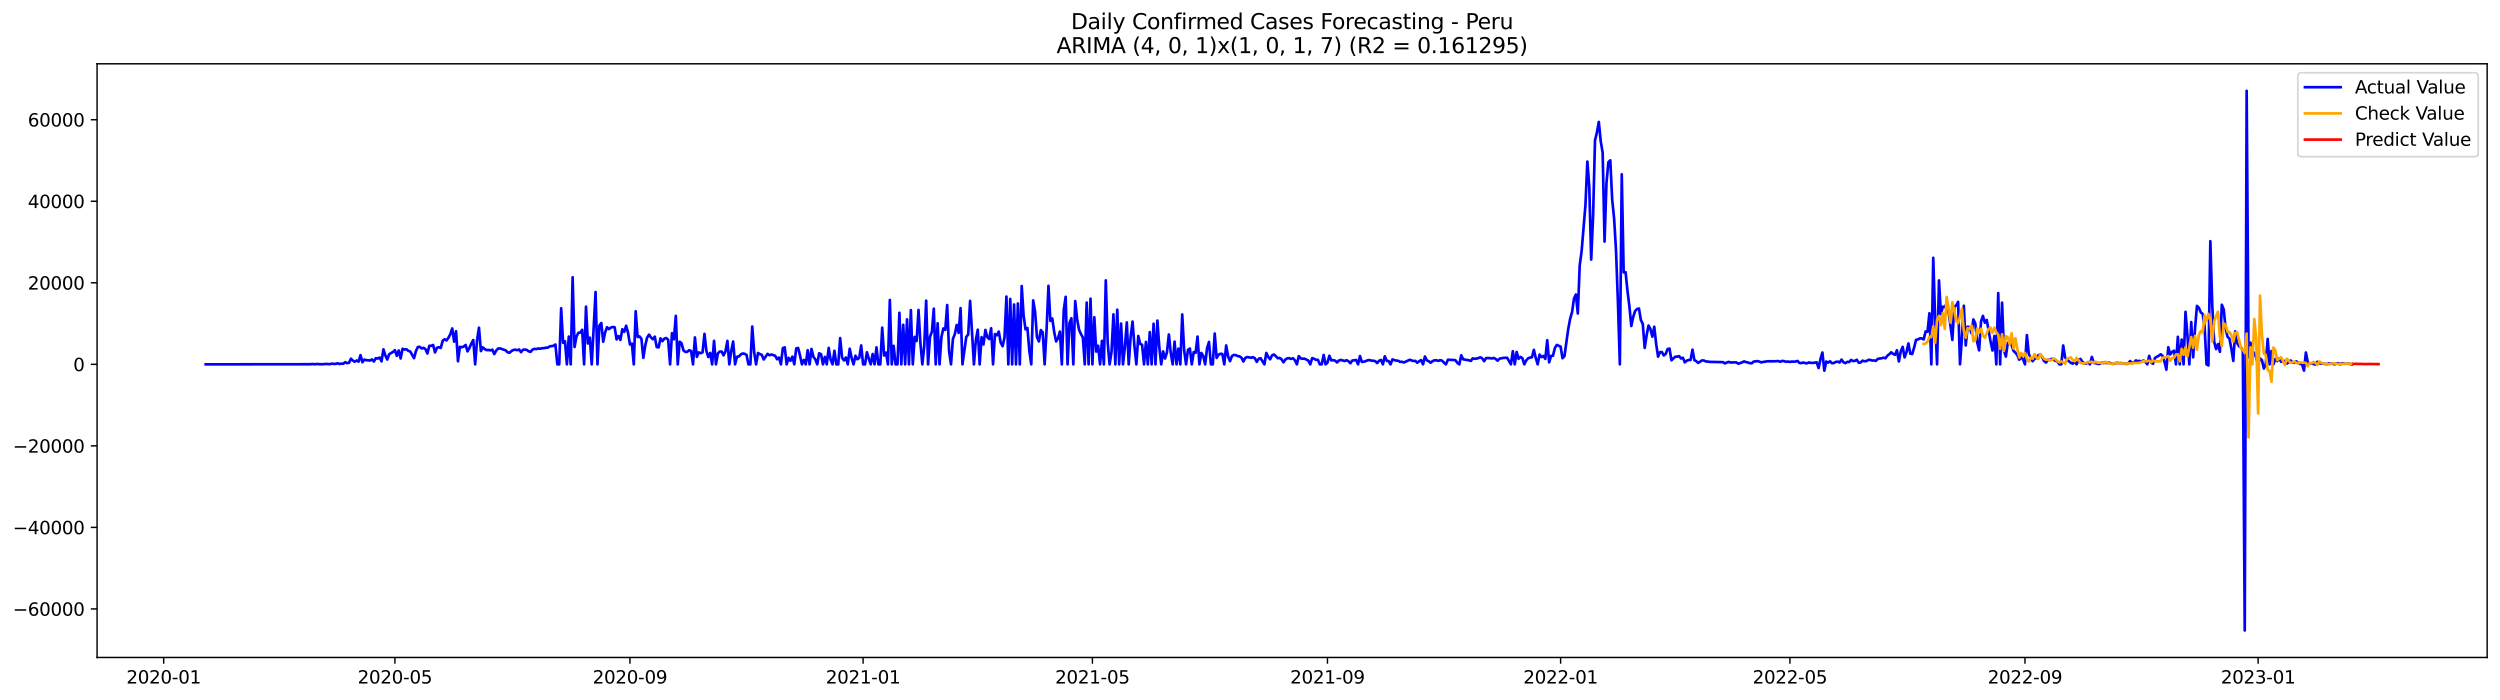 <?xml version="1.0" encoding="utf-8" standalone="no"?>
<!DOCTYPE svg PUBLIC "-//W3C//DTD SVG 1.1//EN"
  "http://www.w3.org/Graphics/SVG/1.1/DTD/svg11.dtd">
<svg xmlns:xlink="http://www.w3.org/1999/xlink" width="1400.792pt" height="392.274pt" viewBox="0 0 1400.792 392.274" xmlns="http://www.w3.org/2000/svg" version="1.1">
 <defs>
  <style type="text/css">*{stroke-linejoin: round; stroke-linecap: butt}</style>
 </defs>
 <g id="figure_1">
  <g id="patch_1">
   <path d="M 0 392.274 
L 1400.792 392.274 
L 1400.792 0 
L 0 0 
z
" style="fill: #ffffff"/>
  </g>
  <g id="axes_1">
   <g id="patch_2">
    <path d="M 54.392 368.396 
L 1393.592 368.396 
L 1393.592 35.755 
L 54.392 35.755 
z
" style="fill: #ffffff"/>
   </g>
   <g id="matplotlib.axis_1">
    <g id="xtick_1">
     <g id="line2d_1">
      <defs>
       <path id="m7d8a5110e7" d="M 0 0 
L 0 3.5 
" style="stroke: #000000; stroke-width: 0.8"/>
      </defs>
      <g>
       <use xlink:href="#m7d8a5110e7" x="91.708" y="368.396" style="stroke: #000000; stroke-width: 0.8"/>
      </g>
     </g>
     <g id="text_1">
      <!-- 2020-01 -->
      <g transform="translate(70.817 382.994)scale(0.1 -0.1)">
       <defs>
        <path id="DejaVuSans-32" d="M 1228 531 
L 3431 531 
L 3431 0 
L 469 0 
L 469 531 
Q 828 903 1448 1529 
Q 2069 2156 2228 2338 
Q 2531 2678 2651 2914 
Q 2772 3150 2772 3378 
Q 2772 3750 2511 3984 
Q 2250 4219 1831 4219 
Q 1534 4219 1204 4116 
Q 875 4013 500 3803 
L 500 4441 
Q 881 4594 1212 4672 
Q 1544 4750 1819 4750 
Q 2544 4750 2975 4387 
Q 3406 4025 3406 3419 
Q 3406 3131 3298 2873 
Q 3191 2616 2906 2266 
Q 2828 2175 2409 1742 
Q 1991 1309 1228 531 
z
" transform="scale(0.016)"/>
        <path id="DejaVuSans-30" d="M 2034 4250 
Q 1547 4250 1301 3770 
Q 1056 3291 1056 2328 
Q 1056 1369 1301 889 
Q 1547 409 2034 409 
Q 2525 409 2770 889 
Q 3016 1369 3016 2328 
Q 3016 3291 2770 3770 
Q 2525 4250 2034 4250 
z
M 2034 4750 
Q 2819 4750 3233 4129 
Q 3647 3509 3647 2328 
Q 3647 1150 3233 529 
Q 2819 -91 2034 -91 
Q 1250 -91 836 529 
Q 422 1150 422 2328 
Q 422 3509 836 4129 
Q 1250 4750 2034 4750 
z
" transform="scale(0.016)"/>
        <path id="DejaVuSans-2d" d="M 313 2009 
L 1997 2009 
L 1997 1497 
L 313 1497 
L 313 2009 
z
" transform="scale(0.016)"/>
        <path id="DejaVuSans-31" d="M 794 531 
L 1825 531 
L 1825 4091 
L 703 3866 
L 703 4441 
L 1819 4666 
L 2450 4666 
L 2450 531 
L 3481 531 
L 3481 0 
L 794 0 
L 794 531 
z
" transform="scale(0.016)"/>
       </defs>
       <use xlink:href="#DejaVuSans-32"/>
       <use xlink:href="#DejaVuSans-30" x="63.623"/>
       <use xlink:href="#DejaVuSans-32" x="127.246"/>
       <use xlink:href="#DejaVuSans-30" x="190.869"/>
       <use xlink:href="#DejaVuSans-2d" x="254.492"/>
       <use xlink:href="#DejaVuSans-30" x="290.576"/>
       <use xlink:href="#DejaVuSans-31" x="354.199"/>
      </g>
     </g>
    </g>
    <g id="xtick_2">
     <g id="line2d_2">
      <g>
       <use xlink:href="#m7d8a5110e7" x="221.27" y="368.396" style="stroke: #000000; stroke-width: 0.8"/>
      </g>
     </g>
     <g id="text_2">
      <!-- 2020-05 -->
      <g transform="translate(200.379 382.994)scale(0.1 -0.1)">
       <defs>
        <path id="DejaVuSans-35" d="M 691 4666 
L 3169 4666 
L 3169 4134 
L 1269 4134 
L 1269 2991 
Q 1406 3038 1543 3061 
Q 1681 3084 1819 3084 
Q 2600 3084 3056 2656 
Q 3513 2228 3513 1497 
Q 3513 744 3044 326 
Q 2575 -91 1722 -91 
Q 1428 -91 1123 -41 
Q 819 9 494 109 
L 494 744 
Q 775 591 1075 516 
Q 1375 441 1709 441 
Q 2250 441 2565 725 
Q 2881 1009 2881 1497 
Q 2881 1984 2565 2268 
Q 2250 2553 1709 2553 
Q 1456 2553 1204 2497 
Q 953 2441 691 2322 
L 691 4666 
z
" transform="scale(0.016)"/>
       </defs>
       <use xlink:href="#DejaVuSans-32"/>
       <use xlink:href="#DejaVuSans-30" x="63.623"/>
       <use xlink:href="#DejaVuSans-32" x="127.246"/>
       <use xlink:href="#DejaVuSans-30" x="190.869"/>
       <use xlink:href="#DejaVuSans-2d" x="254.492"/>
       <use xlink:href="#DejaVuSans-30" x="290.576"/>
       <use xlink:href="#DejaVuSans-35" x="354.199"/>
      </g>
     </g>
    </g>
    <g id="xtick_3">
     <g id="line2d_3">
      <g>
       <use xlink:href="#m7d8a5110e7" x="352.974" y="368.396" style="stroke: #000000; stroke-width: 0.8"/>
      </g>
     </g>
     <g id="text_3">
      <!-- 2020-09 -->
      <g transform="translate(332.082 382.994)scale(0.1 -0.1)">
       <defs>
        <path id="DejaVuSans-39" d="M 703 97 
L 703 672 
Q 941 559 1184 500 
Q 1428 441 1663 441 
Q 2288 441 2617 861 
Q 2947 1281 2994 2138 
Q 2813 1869 2534 1725 
Q 2256 1581 1919 1581 
Q 1219 1581 811 2004 
Q 403 2428 403 3163 
Q 403 3881 828 4315 
Q 1253 4750 1959 4750 
Q 2769 4750 3195 4129 
Q 3622 3509 3622 2328 
Q 3622 1225 3098 567 
Q 2575 -91 1691 -91 
Q 1453 -91 1209 -44 
Q 966 3 703 97 
z
M 1959 2075 
Q 2384 2075 2632 2365 
Q 2881 2656 2881 3163 
Q 2881 3666 2632 3958 
Q 2384 4250 1959 4250 
Q 1534 4250 1286 3958 
Q 1038 3666 1038 3163 
Q 1038 2656 1286 2365 
Q 1534 2075 1959 2075 
z
" transform="scale(0.016)"/>
       </defs>
       <use xlink:href="#DejaVuSans-32"/>
       <use xlink:href="#DejaVuSans-30" x="63.623"/>
       <use xlink:href="#DejaVuSans-32" x="127.246"/>
       <use xlink:href="#DejaVuSans-30" x="190.869"/>
       <use xlink:href="#DejaVuSans-2d" x="254.492"/>
       <use xlink:href="#DejaVuSans-30" x="290.576"/>
       <use xlink:href="#DejaVuSans-39" x="354.199"/>
      </g>
     </g>
    </g>
    <g id="xtick_4">
     <g id="line2d_4">
      <g>
       <use xlink:href="#m7d8a5110e7" x="483.606" y="368.396" style="stroke: #000000; stroke-width: 0.8"/>
      </g>
     </g>
     <g id="text_4">
      <!-- 2021-01 -->
      <g transform="translate(462.715 382.994)scale(0.1 -0.1)">
       <use xlink:href="#DejaVuSans-32"/>
       <use xlink:href="#DejaVuSans-30" x="63.623"/>
       <use xlink:href="#DejaVuSans-32" x="127.246"/>
       <use xlink:href="#DejaVuSans-31" x="190.869"/>
       <use xlink:href="#DejaVuSans-2d" x="254.492"/>
       <use xlink:href="#DejaVuSans-30" x="290.576"/>
       <use xlink:href="#DejaVuSans-31" x="354.199"/>
      </g>
     </g>
    </g>
    <g id="xtick_5">
     <g id="line2d_5">
      <g>
       <use xlink:href="#m7d8a5110e7" x="612.098" y="368.396" style="stroke: #000000; stroke-width: 0.8"/>
      </g>
     </g>
     <g id="text_5">
      <!-- 2021-05 -->
      <g transform="translate(591.206 382.994)scale(0.1 -0.1)">
       <use xlink:href="#DejaVuSans-32"/>
       <use xlink:href="#DejaVuSans-30" x="63.623"/>
       <use xlink:href="#DejaVuSans-32" x="127.246"/>
       <use xlink:href="#DejaVuSans-31" x="190.869"/>
       <use xlink:href="#DejaVuSans-2d" x="254.492"/>
       <use xlink:href="#DejaVuSans-30" x="290.576"/>
       <use xlink:href="#DejaVuSans-35" x="354.199"/>
      </g>
     </g>
    </g>
    <g id="xtick_6">
     <g id="line2d_6">
      <g>
       <use xlink:href="#m7d8a5110e7" x="743.801" y="368.396" style="stroke: #000000; stroke-width: 0.8"/>
      </g>
     </g>
     <g id="text_6">
      <!-- 2021-09 -->
      <g transform="translate(722.91 382.994)scale(0.1 -0.1)">
       <use xlink:href="#DejaVuSans-32"/>
       <use xlink:href="#DejaVuSans-30" x="63.623"/>
       <use xlink:href="#DejaVuSans-32" x="127.246"/>
       <use xlink:href="#DejaVuSans-31" x="190.869"/>
       <use xlink:href="#DejaVuSans-2d" x="254.492"/>
       <use xlink:href="#DejaVuSans-30" x="290.576"/>
       <use xlink:href="#DejaVuSans-39" x="354.199"/>
      </g>
     </g>
    </g>
    <g id="xtick_7">
     <g id="line2d_7">
      <g>
       <use xlink:href="#m7d8a5110e7" x="874.434" y="368.396" style="stroke: #000000; stroke-width: 0.8"/>
      </g>
     </g>
     <g id="text_7">
      <!-- 2022-01 -->
      <g transform="translate(853.543 382.994)scale(0.1 -0.1)">
       <use xlink:href="#DejaVuSans-32"/>
       <use xlink:href="#DejaVuSans-30" x="63.623"/>
       <use xlink:href="#DejaVuSans-32" x="127.246"/>
       <use xlink:href="#DejaVuSans-32" x="190.869"/>
       <use xlink:href="#DejaVuSans-2d" x="254.492"/>
       <use xlink:href="#DejaVuSans-30" x="290.576"/>
       <use xlink:href="#DejaVuSans-31" x="354.199"/>
      </g>
     </g>
    </g>
    <g id="xtick_8">
     <g id="line2d_8">
      <g>
       <use xlink:href="#m7d8a5110e7" x="1002.925" y="368.396" style="stroke: #000000; stroke-width: 0.8"/>
      </g>
     </g>
     <g id="text_8">
      <!-- 2022-05 -->
      <g transform="translate(982.034 382.994)scale(0.1 -0.1)">
       <use xlink:href="#DejaVuSans-32"/>
       <use xlink:href="#DejaVuSans-30" x="63.623"/>
       <use xlink:href="#DejaVuSans-32" x="127.246"/>
       <use xlink:href="#DejaVuSans-32" x="190.869"/>
       <use xlink:href="#DejaVuSans-2d" x="254.492"/>
       <use xlink:href="#DejaVuSans-30" x="290.576"/>
       <use xlink:href="#DejaVuSans-35" x="354.199"/>
      </g>
     </g>
    </g>
    <g id="xtick_9">
     <g id="line2d_9">
      <g>
       <use xlink:href="#m7d8a5110e7" x="1134.629" y="368.396" style="stroke: #000000; stroke-width: 0.8"/>
      </g>
     </g>
     <g id="text_9">
      <!-- 2022-09 -->
      <g transform="translate(1113.737 382.994)scale(0.1 -0.1)">
       <use xlink:href="#DejaVuSans-32"/>
       <use xlink:href="#DejaVuSans-30" x="63.623"/>
       <use xlink:href="#DejaVuSans-32" x="127.246"/>
       <use xlink:href="#DejaVuSans-32" x="190.869"/>
       <use xlink:href="#DejaVuSans-2d" x="254.492"/>
       <use xlink:href="#DejaVuSans-30" x="290.576"/>
       <use xlink:href="#DejaVuSans-39" x="354.199"/>
      </g>
     </g>
    </g>
    <g id="xtick_10">
     <g id="line2d_10">
      <g>
       <use xlink:href="#m7d8a5110e7" x="1265.262" y="368.396" style="stroke: #000000; stroke-width: 0.8"/>
      </g>
     </g>
     <g id="text_10">
      <!-- 2023-01 -->
      <g transform="translate(1244.37 382.994)scale(0.1 -0.1)">
       <defs>
        <path id="DejaVuSans-33" d="M 2597 2516 
Q 3050 2419 3304 2112 
Q 3559 1806 3559 1356 
Q 3559 666 3084 287 
Q 2609 -91 1734 -91 
Q 1441 -91 1130 -33 
Q 819 25 488 141 
L 488 750 
Q 750 597 1062 519 
Q 1375 441 1716 441 
Q 2309 441 2620 675 
Q 2931 909 2931 1356 
Q 2931 1769 2642 2001 
Q 2353 2234 1838 2234 
L 1294 2234 
L 1294 2753 
L 1863 2753 
Q 2328 2753 2575 2939 
Q 2822 3125 2822 3475 
Q 2822 3834 2567 4026 
Q 2313 4219 1838 4219 
Q 1578 4219 1281 4162 
Q 984 4106 628 3988 
L 628 4550 
Q 988 4650 1302 4700 
Q 1616 4750 1894 4750 
Q 2613 4750 3031 4423 
Q 3450 4097 3450 3541 
Q 3450 3153 3228 2886 
Q 3006 2619 2597 2516 
z
" transform="scale(0.016)"/>
       </defs>
       <use xlink:href="#DejaVuSans-32"/>
       <use xlink:href="#DejaVuSans-30" x="63.623"/>
       <use xlink:href="#DejaVuSans-32" x="127.246"/>
       <use xlink:href="#DejaVuSans-33" x="190.869"/>
       <use xlink:href="#DejaVuSans-2d" x="254.492"/>
       <use xlink:href="#DejaVuSans-30" x="290.576"/>
       <use xlink:href="#DejaVuSans-31" x="354.199"/>
      </g>
     </g>
    </g>
   </g>
   <g id="matplotlib.axis_2">
    <g id="ytick_1">
     <g id="line2d_11">
      <defs>
       <path id="maf39aba8d3" d="M 0 0 
L -3.5 0 
" style="stroke: #000000; stroke-width: 0.8"/>
      </defs>
      <g>
       <use xlink:href="#maf39aba8d3" x="54.392" y="341.201" style="stroke: #000000; stroke-width: 0.8"/>
      </g>
     </g>
     <g id="text_11">
      <!-- −60000 -->
      <g transform="translate(7.2 345)scale(0.1 -0.1)">
       <defs>
        <path id="DejaVuSans-2212" d="M 678 2272 
L 4684 2272 
L 4684 1741 
L 678 1741 
L 678 2272 
z
" transform="scale(0.016)"/>
        <path id="DejaVuSans-36" d="M 2113 2584 
Q 1688 2584 1439 2293 
Q 1191 2003 1191 1497 
Q 1191 994 1439 701 
Q 1688 409 2113 409 
Q 2538 409 2786 701 
Q 3034 994 3034 1497 
Q 3034 2003 2786 2293 
Q 2538 2584 2113 2584 
z
M 3366 4563 
L 3366 3988 
Q 3128 4100 2886 4159 
Q 2644 4219 2406 4219 
Q 1781 4219 1451 3797 
Q 1122 3375 1075 2522 
Q 1259 2794 1537 2939 
Q 1816 3084 2150 3084 
Q 2853 3084 3261 2657 
Q 3669 2231 3669 1497 
Q 3669 778 3244 343 
Q 2819 -91 2113 -91 
Q 1303 -91 875 529 
Q 447 1150 447 2328 
Q 447 3434 972 4092 
Q 1497 4750 2381 4750 
Q 2619 4750 2861 4703 
Q 3103 4656 3366 4563 
z
" transform="scale(0.016)"/>
       </defs>
       <use xlink:href="#DejaVuSans-2212"/>
       <use xlink:href="#DejaVuSans-36" x="83.789"/>
       <use xlink:href="#DejaVuSans-30" x="147.412"/>
       <use xlink:href="#DejaVuSans-30" x="211.035"/>
       <use xlink:href="#DejaVuSans-30" x="274.658"/>
       <use xlink:href="#DejaVuSans-30" x="338.281"/>
      </g>
     </g>
    </g>
    <g id="ytick_2">
     <g id="line2d_12">
      <g>
       <use xlink:href="#maf39aba8d3" x="54.392" y="295.517" style="stroke: #000000; stroke-width: 0.8"/>
      </g>
     </g>
     <g id="text_12">
      <!-- −40000 -->
      <g transform="translate(7.2 299.316)scale(0.1 -0.1)">
       <defs>
        <path id="DejaVuSans-34" d="M 2419 4116 
L 825 1625 
L 2419 1625 
L 2419 4116 
z
M 2253 4666 
L 3047 4666 
L 3047 1625 
L 3713 1625 
L 3713 1100 
L 3047 1100 
L 3047 0 
L 2419 0 
L 2419 1100 
L 313 1100 
L 313 1709 
L 2253 4666 
z
" transform="scale(0.016)"/>
       </defs>
       <use xlink:href="#DejaVuSans-2212"/>
       <use xlink:href="#DejaVuSans-34" x="83.789"/>
       <use xlink:href="#DejaVuSans-30" x="147.412"/>
       <use xlink:href="#DejaVuSans-30" x="211.035"/>
       <use xlink:href="#DejaVuSans-30" x="274.658"/>
       <use xlink:href="#DejaVuSans-30" x="338.281"/>
      </g>
     </g>
    </g>
    <g id="ytick_3">
     <g id="line2d_13">
      <g>
       <use xlink:href="#maf39aba8d3" x="54.392" y="249.833" style="stroke: #000000; stroke-width: 0.8"/>
      </g>
     </g>
     <g id="text_13">
      <!-- −20000 -->
      <g transform="translate(7.2 253.632)scale(0.1 -0.1)">
       <use xlink:href="#DejaVuSans-2212"/>
       <use xlink:href="#DejaVuSans-32" x="83.789"/>
       <use xlink:href="#DejaVuSans-30" x="147.412"/>
       <use xlink:href="#DejaVuSans-30" x="211.035"/>
       <use xlink:href="#DejaVuSans-30" x="274.658"/>
       <use xlink:href="#DejaVuSans-30" x="338.281"/>
      </g>
     </g>
    </g>
    <g id="ytick_4">
     <g id="line2d_14">
      <g>
       <use xlink:href="#maf39aba8d3" x="54.392" y="204.148" style="stroke: #000000; stroke-width: 0.8"/>
      </g>
     </g>
     <g id="text_14">
      <!-- 0 -->
      <g transform="translate(41.03 207.948)scale(0.1 -0.1)">
       <use xlink:href="#DejaVuSans-30"/>
      </g>
     </g>
    </g>
    <g id="ytick_5">
     <g id="line2d_15">
      <g>
       <use xlink:href="#maf39aba8d3" x="54.392" y="158.464" style="stroke: #000000; stroke-width: 0.8"/>
      </g>
     </g>
     <g id="text_15">
      <!-- 20000 -->
      <g transform="translate(15.58 162.263)scale(0.1 -0.1)">
       <use xlink:href="#DejaVuSans-32"/>
       <use xlink:href="#DejaVuSans-30" x="63.623"/>
       <use xlink:href="#DejaVuSans-30" x="127.246"/>
       <use xlink:href="#DejaVuSans-30" x="190.869"/>
       <use xlink:href="#DejaVuSans-30" x="254.492"/>
      </g>
     </g>
    </g>
    <g id="ytick_6">
     <g id="line2d_16">
      <g>
       <use xlink:href="#maf39aba8d3" x="54.392" y="112.78" style="stroke: #000000; stroke-width: 0.8"/>
      </g>
     </g>
     <g id="text_16">
      <!-- 40000 -->
      <g transform="translate(15.58 116.579)scale(0.1 -0.1)">
       <use xlink:href="#DejaVuSans-34"/>
       <use xlink:href="#DejaVuSans-30" x="63.623"/>
       <use xlink:href="#DejaVuSans-30" x="127.246"/>
       <use xlink:href="#DejaVuSans-30" x="190.869"/>
       <use xlink:href="#DejaVuSans-30" x="254.492"/>
      </g>
     </g>
    </g>
    <g id="ytick_7">
     <g id="line2d_17">
      <g>
       <use xlink:href="#maf39aba8d3" x="54.392" y="67.096" style="stroke: #000000; stroke-width: 0.8"/>
      </g>
     </g>
     <g id="text_17">
      <!-- 60000 -->
      <g transform="translate(15.58 70.895)scale(0.1 -0.1)">
       <use xlink:href="#DejaVuSans-36"/>
       <use xlink:href="#DejaVuSans-30" x="63.623"/>
       <use xlink:href="#DejaVuSans-30" x="127.246"/>
       <use xlink:href="#DejaVuSans-30" x="190.869"/>
       <use xlink:href="#DejaVuSans-30" x="254.492"/>
      </g>
     </g>
    </g>
   </g>
   <g id="line2d_18">
    <path d="M 115.265 204.148 
L 174.157 204.084 
L 175.227 203.945 
L 176.298 204.148 
L 177.369 203.957 
L 179.511 204.075 
L 180.581 204.1 
L 182.723 203.92 
L 184.864 204.066 
L 185.935 203.735 
L 187.006 203.925 
L 188.077 203.886 
L 189.147 203.559 
L 190.218 203.941 
L 191.289 203.735 
L 192.36 203.804 
L 193.43 202.926 
L 194.501 203.509 
L 195.572 203.251 
L 196.643 200.978 
L 197.713 202.061 
L 198.784 202.684 
L 199.855 201.976 
L 200.926 202.616 
L 201.997 198.975 
L 203.067 202.963 
L 204.138 201.471 
L 205.209 201.828 
L 206.28 201.869 
L 207.35 202.022 
L 208.421 201.389 
L 209.492 202.556 
L 210.563 200.695 
L 211.633 200.921 
L 212.704 200.347 
L 213.775 202.472 
L 214.846 195.736 
L 215.916 199.155 
L 216.987 201.448 
L 218.058 198.458 
L 220.199 197.193 
L 221.27 196.193 
L 222.341 199.409 
L 223.412 196.396 
L 224.482 200.85 
L 225.553 195.43 
L 226.624 195.861 
L 227.695 195.676 
L 228.766 196.563 
L 229.836 196.912 
L 231.978 200.688 
L 233.049 196.754 
L 234.119 194.447 
L 235.19 194.331 
L 236.261 195.261 
L 237.332 194.906 
L 238.402 195.624 
L 239.473 198.072 
L 240.544 193.755 
L 241.615 193.785 
L 242.685 193.301 
L 243.756 197.458 
L 244.827 194.884 
L 245.898 194.543 
L 246.968 194.966 
L 248.039 190.964 
L 249.11 190.091 
L 250.181 190.731 
L 251.251 189.287 
L 252.322 187.277 
L 253.393 184.036 
L 254.464 191.441 
L 255.535 185.587 
L 256.605 202.438 
L 257.676 194.363 
L 258.747 194.55 
L 259.818 194.194 
L 260.888 193.282 
L 261.959 196.882 
L 263.03 194.92 
L 264.101 192.529 
L 265.171 190.523 
L 266.242 204.148 
L 267.313 190.532 
L 268.384 183.62 
L 269.454 196.711 
L 270.525 194.637 
L 271.596 195.578 
L 272.667 196.199 
L 273.737 196.069 
L 274.808 196.352 
L 275.879 195.93 
L 276.95 198.413 
L 278.02 196.467 
L 279.091 195.288 
L 280.162 195.21 
L 283.374 196.314 
L 284.445 197.419 
L 285.516 197.643 
L 286.587 196.693 
L 287.657 196.092 
L 288.728 195.937 
L 289.799 196.197 
L 290.87 195.838 
L 291.94 197.33 
L 293.011 195.982 
L 294.082 195.85 
L 295.153 196.069 
L 296.223 196.844 
L 297.294 197.15 
L 298.365 195.889 
L 299.436 195.475 
L 300.506 195.596 
L 301.577 195.277 
L 302.648 195.388 
L 303.719 195.124 
L 304.79 195.096 
L 305.86 194.806 
L 306.931 194.804 
L 308.002 194.084 
L 310.143 193.764 
L 311.214 193.036 
L 312.285 204.148 
L 313.356 204.148 
L 314.426 172.727 
L 315.497 192.07 
L 316.568 191.179 
L 317.639 204.148 
L 318.709 188.595 
L 319.78 204.148 
L 320.851 155.362 
L 321.922 194.441 
L 322.992 188.639 
L 324.063 186.482 
L 325.134 186.366 
L 326.205 184.81 
L 327.275 204.148 
L 328.346 171.829 
L 329.417 192.478 
L 330.488 189.194 
L 331.559 204.148 
L 333.7 163.624 
L 334.771 204.148 
L 335.842 182.432 
L 336.912 180.98 
L 337.983 191.478 
L 339.054 186.268 
L 340.125 183.364 
L 341.195 184.415 
L 342.266 183.572 
L 343.337 183.204 
L 344.408 183.385 
L 345.478 190.187 
L 346.549 188.287 
L 347.62 190.452 
L 348.691 184.461 
L 349.761 185.957 
L 350.832 182.508 
L 351.903 186.489 
L 352.974 193.022 
L 354.044 192.517 
L 355.115 204.148 
L 356.186 174.417 
L 357.257 188.837 
L 358.328 188.492 
L 359.398 189.815 
L 360.469 200.498 
L 361.54 193.607 
L 362.611 189.105 
L 363.681 187.494 
L 364.752 189.066 
L 365.823 190.073 
L 366.894 188.645 
L 367.964 194.461 
L 369.035 194.646 
L 370.106 189.575 
L 371.177 191.133 
L 372.247 189.726 
L 373.318 189.408 
L 374.389 190.375 
L 375.46 204.148 
L 376.53 186.672 
L 377.601 190.103 
L 378.672 176.991 
L 379.743 204.148 
L 380.813 191.453 
L 381.884 192.362 
L 382.955 196.355 
L 384.026 197.172 
L 385.097 197.156 
L 386.167 196.227 
L 387.238 196.686 
L 388.309 204.148 
L 389.38 189.061 
L 390.45 199.968 
L 391.521 197.456 
L 392.592 197.906 
L 393.663 197.405 
L 394.733 187.076 
L 395.804 196.649 
L 396.875 200.037 
L 397.946 197.746 
L 399.016 204.148 
L 400.087 190.978 
L 401.158 204.148 
L 402.229 198.034 
L 403.299 196.994 
L 404.37 197.008 
L 405.441 199.121 
L 406.512 196.743 
L 407.582 190.996 
L 408.653 204.148 
L 409.724 196.748 
L 410.795 191.359 
L 411.866 204.148 
L 412.936 199.902 
L 414.007 199.756 
L 415.078 198.596 
L 416.149 198.059 
L 417.219 198.241 
L 418.29 198.842 
L 419.361 204.148 
L 420.432 204.148 
L 421.502 182.942 
L 422.573 197.444 
L 423.644 204.148 
L 424.715 197.796 
L 425.785 198.422 
L 426.856 198.842 
L 427.927 201.421 
L 430.068 198.267 
L 431.139 199.052 
L 432.21 198.637 
L 434.352 199.324 
L 435.422 201.277 
L 436.493 200.35 
L 437.564 204.148 
L 438.635 195.044 
L 439.705 194.637 
L 440.776 204.148 
L 441.847 200.519 
L 442.918 202.122 
L 443.988 199.85 
L 445.059 204.148 
L 446.13 195.222 
L 447.201 194.964 
L 448.271 199.21 
L 449.342 204.148 
L 450.413 201.693 
L 451.484 204.148 
L 452.554 196.222 
L 453.625 204.148 
L 454.696 195.503 
L 455.767 199.973 
L 456.837 201.353 
L 457.908 204.148 
L 458.979 197.96 
L 460.05 198.461 
L 461.121 204.148 
L 462.191 199.964 
L 463.262 204.148 
L 464.333 194.943 
L 465.404 201.506 
L 466.474 204.148 
L 467.545 196.549 
L 468.616 204.148 
L 469.687 204.148 
L 470.757 189.434 
L 471.828 200.453 
L 472.899 201.96 
L 473.97 200.316 
L 475.04 204.148 
L 476.111 195.402 
L 477.182 200.576 
L 478.253 204.148 
L 479.323 199.326 
L 480.394 201.291 
L 481.465 200.521 
L 482.536 193.547 
L 483.606 204.148 
L 484.677 204.148 
L 485.748 197.383 
L 486.819 201.005 
L 487.89 204.148 
L 488.96 198.34 
L 490.031 204.148 
L 491.102 194.642 
L 492.173 204.148 
L 493.243 204.148 
L 494.314 183.581 
L 495.385 199.201 
L 496.456 197.568 
L 497.526 204.148 
L 498.597 168.076 
L 499.668 204.148 
L 500.739 193.769 
L 501.809 204.148 
L 502.88 204.148 
L 503.951 175.26 
L 505.022 204.148 
L 506.092 182.008 
L 507.163 204.148 
L 508.234 178.951 
L 509.305 204.148 
L 510.375 173.766 
L 511.446 204.148 
L 512.517 188.773 
L 513.588 191.094 
L 514.659 173.684 
L 515.729 192.232 
L 516.8 204.148 
L 517.871 193.922 
L 518.942 168.467 
L 520.012 204.148 
L 521.083 188.81 
L 522.154 185.891 
L 523.225 172.962 
L 524.295 204.148 
L 525.366 181.124 
L 526.437 204.148 
L 527.508 188.789 
L 528.578 184.031 
L 529.649 184.872 
L 530.72 170.913 
L 531.791 196.832 
L 532.861 204.148 
L 533.932 189.922 
L 535.003 187.227 
L 536.074 182.067 
L 537.145 186.517 
L 538.215 172.658 
L 539.286 204.148 
L 541.428 188.753 
L 542.498 187.469 
L 543.569 168.597 
L 545.711 204.148 
L 546.781 190.576 
L 547.852 184.751 
L 548.923 204.148 
L 549.994 188.908 
L 551.064 193.006 
L 552.135 184.854 
L 553.206 188.913 
L 554.277 189.959 
L 555.347 183.94 
L 556.418 204.148 
L 557.489 187.168 
L 558.56 187.899 
L 559.63 185.786 
L 560.701 191.921 
L 561.772 194 
L 562.843 189.146 
L 563.914 166.176 
L 564.984 204.148 
L 566.055 167.494 
L 567.126 204.148 
L 568.197 170.614 
L 569.267 204.148 
L 570.338 170.038 
L 571.409 204.148 
L 572.48 160.278 
L 573.55 176.923 
L 574.621 184.529 
L 575.692 183.798 
L 576.763 196.75 
L 577.833 204.148 
L 578.904 168.318 
L 579.975 174.646 
L 581.046 189.022 
L 582.116 191.32 
L 583.187 184.947 
L 584.258 186.236 
L 585.329 204.148 
L 586.399 184.998 
L 587.47 160.129 
L 588.541 179.81 
L 589.612 178.456 
L 590.683 186.041 
L 591.753 191.297 
L 592.824 189.559 
L 593.895 185.806 
L 594.966 204.148 
L 596.036 173.709 
L 597.107 166.315 
L 598.178 204.148 
L 599.249 180.939 
L 600.319 178.335 
L 601.39 204.148 
L 602.461 168.702 
L 603.532 178.91 
L 604.602 184.744 
L 605.673 187.188 
L 606.744 189.047 
L 607.815 204.148 
L 608.885 169.536 
L 609.956 204.148 
L 611.027 167.359 
L 612.098 204.148 
L 613.168 177.759 
L 614.239 197.001 
L 615.31 193.728 
L 616.381 204.148 
L 617.452 190.973 
L 618.522 204.148 
L 619.593 157.096 
L 620.664 192.193 
L 621.735 204.148 
L 622.805 197.113 
L 623.876 176.123 
L 624.947 204.148 
L 626.018 173.517 
L 627.088 204.148 
L 628.159 181.299 
L 629.23 204.148 
L 630.301 194.367 
L 631.371 180.664 
L 632.442 204.148 
L 633.513 188.741 
L 634.584 180.185 
L 635.654 194.011 
L 636.725 204.148 
L 637.796 188.237 
L 638.867 192.75 
L 639.937 193.164 
L 641.008 204.148 
L 642.079 191.583 
L 643.15 204.148 
L 644.221 186.071 
L 645.291 204.148 
L 646.362 181.391 
L 647.433 204.148 
L 648.504 179.63 
L 649.574 194.498 
L 650.645 204.148 
L 651.716 196.887 
L 652.787 200.884 
L 653.857 197.447 
L 654.928 187.419 
L 655.999 197.755 
L 657.07 204.148 
L 658.14 191.428 
L 659.211 204.148 
L 660.282 195.35 
L 661.353 204.148 
L 662.423 176.192 
L 663.494 196.238 
L 664.565 204.148 
L 665.636 196.039 
L 666.707 195.281 
L 667.777 204.148 
L 668.848 197.307 
L 669.919 197.654 
L 670.99 188.586 
L 672.06 204.148 
L 673.131 197.764 
L 674.202 199.448 
L 675.273 204.148 
L 676.343 195.126 
L 677.414 191.61 
L 678.485 204.148 
L 679.556 204.148 
L 680.626 186.882 
L 681.697 200.576 
L 682.768 198.726 
L 683.839 198.241 
L 684.909 198.326 
L 685.98 204.148 
L 687.051 193.575 
L 688.122 199.667 
L 689.192 202.367 
L 690.263 199.557 
L 691.334 198.858 
L 692.405 198.986 
L 693.476 199.507 
L 694.546 199.694 
L 695.617 200.427 
L 696.688 202.57 
L 697.759 200.567 
L 698.829 200.041 
L 700.971 200.455 
L 702.042 200.117 
L 703.112 200.745 
L 704.183 202.753 
L 705.254 201.028 
L 706.325 200.718 
L 708.466 204.148 
L 709.537 197.757 
L 710.608 200.019 
L 711.678 201.307 
L 712.749 199.107 
L 713.82 198.63 
L 714.891 199.596 
L 715.961 200.731 
L 717.032 200.56 
L 718.103 201.369 
L 719.174 202.999 
L 720.245 201.439 
L 721.315 200.763 
L 722.386 200.718 
L 723.457 201.136 
L 724.528 200.729 
L 725.598 201.914 
L 726.669 204.148 
L 727.74 199.546 
L 728.811 200.795 
L 729.881 201.017 
L 730.952 200.96 
L 733.094 202.052 
L 734.164 204.148 
L 735.235 200.635 
L 736.306 201.042 
L 737.377 201.595 
L 738.447 201.599 
L 739.518 204.148 
L 740.589 204.148 
L 741.66 198.881 
L 742.73 204.148 
L 743.801 203.2 
L 744.872 199.324 
L 745.943 201.924 
L 747.014 201.773 
L 748.084 202.088 
L 749.155 203.066 
L 750.226 201.994 
L 751.297 201.67 
L 753.438 202.291 
L 754.509 201.816 
L 755.58 202.415 
L 756.65 203.527 
L 757.721 202.01 
L 759.863 201.709 
L 760.933 204.148 
L 762.004 199.491 
L 763.075 202.803 
L 764.146 202.677 
L 765.216 202.369 
L 766.287 201.873 
L 767.358 201.755 
L 768.429 202.095 
L 769.5 202.122 
L 770.57 202.383 
L 771.641 203.417 
L 772.712 202.173 
L 773.783 201.668 
L 774.853 204.148 
L 775.924 199.63 
L 776.995 202.175 
L 778.066 202.339 
L 779.136 204.148 
L 780.207 201.385 
L 781.278 201.787 
L 782.349 202.04 
L 783.419 202.147 
L 784.49 202.762 
L 785.561 202.7 
L 786.632 203.114 
L 789.844 201.586 
L 791.985 202.289 
L 793.056 202.221 
L 794.127 203.264 
L 795.198 202.378 
L 796.269 201.787 
L 797.339 204.148 
L 798.41 199.747 
L 799.481 201.935 
L 800.552 202.417 
L 801.622 203.235 
L 802.693 202.337 
L 803.764 201.896 
L 804.835 201.869 
L 805.905 202.23 
L 806.976 201.791 
L 808.047 202.12 
L 809.118 203.251 
L 810.188 204.148 
L 811.259 201.588 
L 814.471 201.704 
L 815.542 201.878 
L 816.613 203.372 
L 817.684 204.148 
L 818.754 199.034 
L 819.825 201.323 
L 823.038 201.876 
L 824.108 202.253 
L 825.179 200.816 
L 826.25 201.019 
L 827.321 200.916 
L 828.391 200.638 
L 829.462 200.208 
L 830.533 200.802 
L 831.604 202.383 
L 832.674 200.633 
L 834.816 200.656 
L 835.887 200.873 
L 836.957 200.553 
L 838.028 201.12 
L 839.099 202.104 
L 840.17 200.994 
L 842.311 200.542 
L 844.453 200.45 
L 846.594 204.148 
L 847.665 196.798 
L 848.736 204.148 
L 849.807 197.209 
L 850.877 201.051 
L 851.948 199.993 
L 853.019 200.66 
L 854.09 204.148 
L 855.16 201.99 
L 856.231 200.772 
L 857.302 200.357 
L 858.373 200.21 
L 859.443 196.019 
L 860.514 200.537 
L 861.585 204.148 
L 862.656 198.678 
L 863.726 200.078 
L 864.797 199.461 
L 865.868 201.097 
L 866.939 190.621 
L 868.009 203.025 
L 869.08 199.436 
L 870.151 199.324 
L 871.222 194.966 
L 872.292 193.276 
L 874.434 194.221 
L 875.505 200.72 
L 876.576 199.589 
L 878.717 184.305 
L 879.788 178.625 
L 880.859 174.835 
L 881.929 167.293 
L 883 165.024 
L 884.071 175.651 
L 885.142 148.669 
L 886.212 140.711 
L 888.354 114.881 
L 889.425 90.52 
L 890.495 104.575 
L 891.566 145.444 
L 892.637 121.008 
L 893.708 78.649 
L 894.778 74.216 
L 895.849 68.306 
L 896.92 79.211 
L 897.991 85.516 
L 899.062 135.373 
L 900.132 102.51 
L 901.203 90.849 
L 902.274 89.837 
L 903.345 112.024 
L 904.415 122.474 
L 905.486 140.378 
L 906.557 169.584 
L 907.628 204.148 
L 908.698 97.674 
L 909.769 152.658 
L 910.84 152.532 
L 911.911 163.014 
L 912.981 171.733 
L 914.052 182.663 
L 915.123 177.535 
L 916.194 174.246 
L 917.264 173.165 
L 918.335 172.871 
L 919.406 179.344 
L 920.477 181.473 
L 921.547 194.938 
L 922.618 187.983 
L 923.689 182.403 
L 924.76 184.376 
L 925.831 188.645 
L 926.901 183.051 
L 927.972 192.679 
L 929.043 199.838 
L 930.114 197.332 
L 931.184 197.268 
L 932.255 199.162 
L 933.326 198.285 
L 934.397 195.555 
L 935.467 195.331 
L 936.538 201.873 
L 938.68 199.847 
L 939.75 199.854 
L 940.821 199.534 
L 941.892 200.868 
L 942.963 200.473 
L 944.033 203.031 
L 945.104 202.09 
L 946.175 201.716 
L 947.246 201.702 
L 948.316 195.898 
L 949.387 201.775 
L 950.458 202.39 
L 951.529 203.358 
L 953.67 201.944 
L 954.741 201.985 
L 955.812 202.531 
L 956.883 202.584 
L 957.953 202.769 
L 965.449 202.913 
L 966.519 203.634 
L 967.59 203.109 
L 968.661 202.748 
L 969.732 203.168 
L 970.802 203.05 
L 972.944 203.073 
L 974.015 203.788 
L 976.156 203.045 
L 977.227 202.483 
L 978.298 202.89 
L 979.369 203.111 
L 980.439 203.475 
L 981.51 203.555 
L 982.581 202.625 
L 984.722 202.33 
L 985.793 202.634 
L 986.864 203.075 
L 987.935 202.778 
L 989.005 202.675 
L 990.076 202.424 
L 992.218 202.449 
L 994.359 202.431 
L 996.501 202.319 
L 997.571 202.725 
L 998.642 202.205 
L 999.713 202.371 
L 1000.784 202.712 
L 1001.855 202.561 
L 1002.925 202.81 
L 1003.996 202.586 
L 1005.067 202.668 
L 1006.138 202.568 
L 1007.208 202.255 
L 1008.279 203.385 
L 1009.35 203.463 
L 1010.421 203.107 
L 1011.491 203.479 
L 1012.562 203.545 
L 1013.633 203.093 
L 1014.704 203.326 
L 1015.774 203.338 
L 1016.845 203.228 
L 1017.916 202.997 
L 1018.987 206.22 
L 1020.057 201.142 
L 1021.128 197.511 
L 1022.199 207.703 
L 1023.27 202.563 
L 1024.34 203.2 
L 1025.411 202.433 
L 1026.482 203.539 
L 1027.553 203.392 
L 1028.624 202.776 
L 1029.694 202.627 
L 1030.765 203.105 
L 1031.836 201.476 
L 1032.907 202.967 
L 1033.977 203.472 
L 1035.048 202.748 
L 1036.119 202.86 
L 1037.19 201.681 
L 1038.26 202.323 
L 1039.331 202.2 
L 1040.402 201.579 
L 1041.473 203.267 
L 1042.543 203.063 
L 1043.614 202.093 
L 1044.685 202.403 
L 1045.756 202.342 
L 1046.826 201.67 
L 1047.897 201.636 
L 1048.968 202.015 
L 1050.039 201.981 
L 1051.109 202.184 
L 1052.18 201.06 
L 1054.322 200.747 
L 1055.393 200.414 
L 1056.463 200.74 
L 1057.534 199.274 
L 1058.605 198.468 
L 1059.676 197.408 
L 1060.746 198.305 
L 1061.817 198.801 
L 1062.888 196.234 
L 1063.959 202.549 
L 1065.029 196.903 
L 1066.1 194.349 
L 1067.171 200.24 
L 1068.242 197.309 
L 1069.312 192.449 
L 1070.383 198.184 
L 1071.454 198.365 
L 1072.525 194.696 
L 1073.595 190.434 
L 1074.666 190.201 
L 1075.737 189.584 
L 1076.808 189.625 
L 1077.878 190.194 
L 1078.949 185.735 
L 1080.02 185.875 
L 1081.091 175.509 
L 1082.162 204.148 
L 1083.232 144.467 
L 1084.303 179.063 
L 1085.374 204.148 
L 1086.445 157.13 
L 1087.515 176.08 
L 1088.586 171.818 
L 1089.657 172.156 
L 1090.728 170.089 
L 1091.798 174.52 
L 1093.94 190.457 
L 1095.011 171.745 
L 1096.081 171.203 
L 1097.152 169.138 
L 1098.223 204.148 
L 1099.294 189.376 
L 1100.364 171.315 
L 1101.435 193.559 
L 1102.506 183.047 
L 1103.577 183.376 
L 1104.648 186.688 
L 1105.718 178.992 
L 1106.789 181.265 
L 1107.86 191.848 
L 1108.931 196.295 
L 1110.001 180.132 
L 1111.072 177.017 
L 1112.143 180.801 
L 1113.214 179.292 
L 1115.355 191.361 
L 1116.426 196.398 
L 1117.497 188.227 
L 1118.567 204.148 
L 1119.638 164.227 
L 1120.709 204.148 
L 1121.78 169.591 
L 1122.85 196.334 
L 1123.921 199.795 
L 1124.992 192.2 
L 1126.063 191.617 
L 1127.133 193.324 
L 1128.204 196.643 
L 1129.275 197.574 
L 1130.346 198.998 
L 1131.417 201.549 
L 1132.487 200.224 
L 1133.558 201.332 
L 1134.629 204.148 
L 1135.7 187.768 
L 1136.77 198.388 
L 1137.841 200.608 
L 1138.912 202.41 
L 1139.983 201.024 
L 1141.053 200.617 
L 1142.124 199.023 
L 1143.195 198.669 
L 1144.266 200.099 
L 1145.336 202.291 
L 1146.407 203.141 
L 1147.478 201.522 
L 1148.549 201.709 
L 1149.619 201.042 
L 1151.761 202.186 
L 1152.832 202.57 
L 1153.902 204.148 
L 1154.973 204.148 
L 1156.044 193.579 
L 1157.115 200.345 
L 1158.186 201.522 
L 1160.327 203.31 
L 1161.398 203.762 
L 1162.469 202.563 
L 1163.539 204.148 
L 1164.61 201.908 
L 1165.681 201.108 
L 1166.752 202.705 
L 1167.822 203.571 
L 1168.893 203.81 
L 1169.964 202.89 
L 1171.035 204.148 
L 1172.105 199.987 
L 1173.176 203.374 
L 1174.247 203.472 
L 1175.318 203.851 
L 1176.388 203.911 
L 1177.459 203.262 
L 1178.53 203.324 
L 1179.601 203.274 
L 1180.671 203.468 
L 1181.742 203.182 
L 1182.813 203.708 
L 1183.884 203.931 
L 1186.025 203.303 
L 1187.096 203.484 
L 1188.167 203.431 
L 1190.308 203.657 
L 1191.379 203.963 
L 1192.45 203.637 
L 1193.521 202.319 
L 1194.591 203.431 
L 1195.662 203.196 
L 1196.733 201.978 
L 1197.804 202.339 
L 1198.874 202.216 
L 1199.945 202.675 
L 1201.016 201.944 
L 1202.087 202.782 
L 1203.157 204.148 
L 1204.228 199.384 
L 1205.299 203.237 
L 1206.37 203.801 
L 1207.44 200.592 
L 1208.511 199.898 
L 1209.582 199.345 
L 1210.653 198.527 
L 1211.724 199.381 
L 1212.794 202.668 
L 1213.865 207.12 
L 1214.936 194.559 
L 1216.007 198.659 
L 1217.077 197.186 
L 1218.148 196.48 
L 1219.219 204.148 
L 1220.29 188.714 
L 1221.36 204.148 
L 1222.431 190.265 
L 1223.502 204.148 
L 1224.573 174.73 
L 1225.643 187.787 
L 1226.714 204.148 
L 1227.785 180.443 
L 1228.856 200.19 
L 1229.926 183.903 
L 1230.997 171.391 
L 1232.068 172.471 
L 1233.139 175.034 
L 1234.21 175.879 
L 1235.28 183.127 
L 1236.351 204.148 
L 1237.422 204.765 
L 1238.493 135.131 
L 1239.563 171.128 
L 1240.634 191.503 
L 1241.705 195.61 
L 1242.776 192.823 
L 1243.846 197.131 
L 1244.917 170.744 
L 1245.988 173.426 
L 1247.059 184.235 
L 1248.129 188.684 
L 1249.2 189.762 
L 1250.271 195.4 
L 1251.342 202.202 
L 1252.412 185.685 
L 1253.483 192.147 
L 1254.554 193.938 
L 1255.625 194.674 
L 1256.695 196.352 
L 1257.766 353.276 
L 1258.837 50.876 
L 1259.908 200.169 
L 1260.979 191.983 
L 1262.049 196.926 
L 1263.12 197.775 
L 1264.191 200.455 
L 1265.262 204.148 
L 1266.332 200.82 
L 1267.403 201.798 
L 1268.474 206.499 
L 1269.545 204.148 
L 1270.615 189.915 
L 1271.686 204.148 
L 1272.757 196.679 
L 1273.828 204.148 
L 1274.898 201.138 
L 1275.969 202.305 
L 1277.04 200.795 
L 1278.111 202.716 
L 1280.252 202.216 
L 1281.323 203.728 
L 1282.394 202.977 
L 1283.464 201.999 
L 1284.535 203.036 
L 1285.606 203.226 
L 1286.677 202.465 
L 1287.748 203.511 
L 1288.818 203.911 
L 1289.889 204.148 
L 1290.96 207.63 
L 1292.031 197.517 
L 1293.101 203.294 
L 1297.384 204.249 
L 1298.455 202.716 
L 1299.526 203.584 
L 1300.597 203.714 
L 1301.667 203.721 
L 1302.738 203.954 
L 1303.809 204.041 
L 1304.88 203.639 
L 1305.95 203.728 
L 1307.021 203.692 
L 1308.092 204.148 
L 1309.163 203.676 
L 1310.233 203.495 
L 1311.304 204.148 
L 1312.375 203.463 
L 1313.446 203.819 
L 1314.517 203.717 
L 1316.658 203.874 
L 1317.729 204.148 
L 1317.729 204.148 
" clip-path="url(#p1640006a9a)" style="fill: none; stroke: #0000ff; stroke-width: 1.5; stroke-linecap: square"/>
   </g>
   <g id="line2d_19">
    <path d="M 1077.878 192.679 
L 1078.949 192.499 
L 1080.02 191.309 
L 1081.091 188.726 
L 1082.162 188.868 
L 1083.232 182.87 
L 1084.303 192.133 
L 1085.374 179.227 
L 1086.445 176.967 
L 1087.515 182.231 
L 1088.586 175.407 
L 1089.657 184.311 
L 1090.728 166.386 
L 1091.798 172.671 
L 1092.869 180.728 
L 1093.94 169.313 
L 1095.011 174.222 
L 1096.081 179.8 
L 1097.152 181.113 
L 1098.223 177.328 
L 1099.294 173.02 
L 1100.364 185.487 
L 1101.435 189.234 
L 1102.506 183.889 
L 1103.577 184.393 
L 1104.648 182.321 
L 1105.718 191.208 
L 1106.789 190.563 
L 1107.86 184.011 
L 1108.931 186.448 
L 1110.001 184.194 
L 1111.072 187.969 
L 1112.143 189.256 
L 1114.284 184.241 
L 1115.355 183.605 
L 1116.426 186.603 
L 1117.497 183.612 
L 1118.567 186.191 
L 1119.638 187.476 
L 1120.709 195.477 
L 1121.78 187.228 
L 1122.85 196.66 
L 1123.921 188.356 
L 1124.992 188.992 
L 1126.063 192.852 
L 1127.133 186.705 
L 1128.204 195.292 
L 1129.275 189.469 
L 1130.346 195.527 
L 1131.417 200.345 
L 1132.487 197.797 
L 1133.558 199.592 
L 1134.629 197.696 
L 1135.7 201.095 
L 1136.77 202.566 
L 1137.841 200.28 
L 1138.912 201.073 
L 1139.983 198.432 
L 1141.053 200.278 
L 1142.124 201.144 
L 1143.195 198.426 
L 1145.336 201.004 
L 1146.407 201.549 
L 1147.478 201.499 
L 1148.549 201.965 
L 1149.619 201.704 
L 1150.69 200.829 
L 1151.761 201.374 
L 1152.832 202.471 
L 1153.902 203.058 
L 1154.973 202.562 
L 1156.044 202.831 
L 1157.115 203.821 
L 1158.186 200.937 
L 1159.256 200.691 
L 1160.327 200.259 
L 1161.398 201.691 
L 1162.469 202.418 
L 1163.539 200.548 
L 1164.61 201.845 
L 1165.681 203.346 
L 1166.752 203.595 
L 1167.822 203.607 
L 1168.893 203.335 
L 1169.964 202.92 
L 1171.035 202.899 
L 1172.105 202.688 
L 1173.176 203.24 
L 1174.247 202.673 
L 1175.318 203.251 
L 1176.388 203.208 
L 1177.459 203.335 
L 1178.53 203.737 
L 1179.601 202.714 
L 1180.671 203.319 
L 1182.813 203.853 
L 1183.884 203.845 
L 1184.955 203.53 
L 1186.025 203.598 
L 1187.096 203.412 
L 1188.167 203.573 
L 1190.308 203.691 
L 1191.379 203.797 
L 1192.45 203.623 
L 1194.591 203.709 
L 1195.662 203.372 
L 1197.804 203.415 
L 1198.874 203.248 
L 1199.945 202.924 
L 1201.016 202.227 
L 1202.087 202.526 
L 1204.228 202.12 
L 1205.299 203.034 
L 1206.37 202.072 
L 1207.44 202.397 
L 1210.653 202.527 
L 1211.724 200.431 
L 1212.794 200.301 
L 1213.865 200.05 
L 1214.936 199.488 
L 1216.007 202.164 
L 1217.077 200.619 
L 1218.148 200.41 
L 1219.219 198.639 
L 1220.29 198.531 
L 1221.36 202.43 
L 1222.431 195.463 
L 1223.502 198.807 
L 1224.573 194.674 
L 1225.643 199.729 
L 1226.714 194.572 
L 1227.785 188.861 
L 1228.856 194.862 
L 1229.926 188.197 
L 1230.997 195.898 
L 1232.068 187.471 
L 1233.139 185.573 
L 1234.21 186.284 
L 1235.28 176.633 
L 1236.351 179.928 
L 1237.422 175.864 
L 1238.493 179.227 
L 1239.563 191.421 
L 1240.634 179.945 
L 1242.776 174.626 
L 1243.846 188.853 
L 1244.917 193.9 
L 1245.988 181.238 
L 1247.059 182.07 
L 1248.129 185.961 
L 1249.2 186.039 
L 1250.271 187.824 
L 1251.342 191.465 
L 1252.412 186.539 
L 1253.483 186.122 
L 1254.554 190.291 
L 1255.625 195.132 
L 1256.695 195.936 
L 1257.766 197.818 
L 1258.837 186.889 
L 1259.908 245.095 
L 1260.979 194.588 
L 1262.049 204.202 
L 1263.12 178.806 
L 1264.191 189.772 
L 1265.262 231.639 
L 1266.332 165.635 
L 1267.403 187.385 
L 1268.474 198.232 
L 1269.545 198.837 
L 1270.615 207.292 
L 1271.686 207.863 
L 1272.757 213.891 
L 1273.828 194.729 
L 1274.898 196.207 
L 1275.969 201.77 
L 1278.111 200.142 
L 1280.252 204.559 
L 1281.323 200.986 
L 1283.464 203.315 
L 1284.535 203.027 
L 1285.606 202.585 
L 1286.677 203.278 
L 1287.748 203.701 
L 1288.818 202.967 
L 1289.889 203.213 
L 1290.96 203.205 
L 1292.031 203.311 
L 1293.101 205.268 
L 1294.172 203.284 
L 1295.243 203.606 
L 1296.314 202.762 
L 1297.384 203.376 
L 1298.455 204.51 
L 1299.526 202.53 
L 1300.597 203.201 
L 1301.667 203.705 
L 1302.738 203.753 
L 1303.809 204.059 
L 1304.88 204.097 
L 1305.95 203.975 
L 1307.021 203.423 
L 1308.092 203.742 
L 1309.163 203.788 
L 1310.233 204.039 
L 1311.304 204.094 
L 1312.375 203.849 
L 1313.446 203.872 
L 1314.517 203.595 
L 1315.587 203.862 
L 1317.729 203.724 
L 1317.729 203.724 
" clip-path="url(#p1640006a9a)" style="fill: none; stroke: #ffa500; stroke-width: 1.5; stroke-linecap: square"/>
   </g>
   <g id="line2d_20">
    <path d="M 1318.8 203.905 
L 1319.87 203.848 
L 1320.941 203.929 
L 1322.012 203.904 
L 1323.083 203.939 
L 1324.153 203.952 
L 1325.224 204.013 
L 1326.295 204.004 
L 1327.366 203.941 
L 1328.436 203.985 
L 1329.507 203.965 
L 1330.578 203.994 
L 1331.649 203.998 
L 1332.719 204.031 
" clip-path="url(#p1640006a9a)" style="fill: none; stroke: #ff0000; stroke-width: 1.5; stroke-linecap: square"/>
   </g>
   <g id="patch_3">
    <path d="M 54.392 368.396 
L 54.392 35.755 
" style="fill: none; stroke: #000000; stroke-width: 0.8; stroke-linejoin: miter; stroke-linecap: square"/>
   </g>
   <g id="patch_4">
    <path d="M 1393.592 368.396 
L 1393.592 35.755 
" style="fill: none; stroke: #000000; stroke-width: 0.8; stroke-linejoin: miter; stroke-linecap: square"/>
   </g>
   <g id="patch_5">
    <path d="M 54.392 368.396 
L 1393.592 368.396 
" style="fill: none; stroke: #000000; stroke-width: 0.8; stroke-linejoin: miter; stroke-linecap: square"/>
   </g>
   <g id="patch_6">
    <path d="M 54.392 35.755 
L 1393.592 35.755 
" style="fill: none; stroke: #000000; stroke-width: 0.8; stroke-linejoin: miter; stroke-linecap: square"/>
   </g>
   <g id="text_18">
    <!-- Daily Confirmed Cases Forecasting - Peru -->
    <g transform="translate(600.131 16.318)scale(0.12 -0.12)">
     <defs>
      <path id="DejaVuSans-44" d="M 1259 4147 
L 1259 519 
L 2022 519 
Q 2988 519 3436 956 
Q 3884 1394 3884 2338 
Q 3884 3275 3436 3711 
Q 2988 4147 2022 4147 
L 1259 4147 
z
M 628 4666 
L 1925 4666 
Q 3281 4666 3915 4102 
Q 4550 3538 4550 2338 
Q 4550 1131 3912 565 
Q 3275 0 1925 0 
L 628 0 
L 628 4666 
z
" transform="scale(0.016)"/>
      <path id="DejaVuSans-61" d="M 2194 1759 
Q 1497 1759 1228 1600 
Q 959 1441 959 1056 
Q 959 750 1161 570 
Q 1363 391 1709 391 
Q 2188 391 2477 730 
Q 2766 1069 2766 1631 
L 2766 1759 
L 2194 1759 
z
M 3341 1997 
L 3341 0 
L 2766 0 
L 2766 531 
Q 2569 213 2275 61 
Q 1981 -91 1556 -91 
Q 1019 -91 701 211 
Q 384 513 384 1019 
Q 384 1609 779 1909 
Q 1175 2209 1959 2209 
L 2766 2209 
L 2766 2266 
Q 2766 2663 2505 2880 
Q 2244 3097 1772 3097 
Q 1472 3097 1187 3025 
Q 903 2953 641 2809 
L 641 3341 
Q 956 3463 1253 3523 
Q 1550 3584 1831 3584 
Q 2591 3584 2966 3190 
Q 3341 2797 3341 1997 
z
" transform="scale(0.016)"/>
      <path id="DejaVuSans-69" d="M 603 3500 
L 1178 3500 
L 1178 0 
L 603 0 
L 603 3500 
z
M 603 4863 
L 1178 4863 
L 1178 4134 
L 603 4134 
L 603 4863 
z
" transform="scale(0.016)"/>
      <path id="DejaVuSans-6c" d="M 603 4863 
L 1178 4863 
L 1178 0 
L 603 0 
L 603 4863 
z
" transform="scale(0.016)"/>
      <path id="DejaVuSans-79" d="M 2059 -325 
Q 1816 -950 1584 -1140 
Q 1353 -1331 966 -1331 
L 506 -1331 
L 506 -850 
L 844 -850 
Q 1081 -850 1212 -737 
Q 1344 -625 1503 -206 
L 1606 56 
L 191 3500 
L 800 3500 
L 1894 763 
L 2988 3500 
L 3597 3500 
L 2059 -325 
z
" transform="scale(0.016)"/>
      <path id="DejaVuSans-20" transform="scale(0.016)"/>
      <path id="DejaVuSans-43" d="M 4122 4306 
L 4122 3641 
Q 3803 3938 3442 4084 
Q 3081 4231 2675 4231 
Q 1875 4231 1450 3742 
Q 1025 3253 1025 2328 
Q 1025 1406 1450 917 
Q 1875 428 2675 428 
Q 3081 428 3442 575 
Q 3803 722 4122 1019 
L 4122 359 
Q 3791 134 3420 21 
Q 3050 -91 2638 -91 
Q 1578 -91 968 557 
Q 359 1206 359 2328 
Q 359 3453 968 4101 
Q 1578 4750 2638 4750 
Q 3056 4750 3426 4639 
Q 3797 4528 4122 4306 
z
" transform="scale(0.016)"/>
      <path id="DejaVuSans-6f" d="M 1959 3097 
Q 1497 3097 1228 2736 
Q 959 2375 959 1747 
Q 959 1119 1226 758 
Q 1494 397 1959 397 
Q 2419 397 2687 759 
Q 2956 1122 2956 1747 
Q 2956 2369 2687 2733 
Q 2419 3097 1959 3097 
z
M 1959 3584 
Q 2709 3584 3137 3096 
Q 3566 2609 3566 1747 
Q 3566 888 3137 398 
Q 2709 -91 1959 -91 
Q 1206 -91 779 398 
Q 353 888 353 1747 
Q 353 2609 779 3096 
Q 1206 3584 1959 3584 
z
" transform="scale(0.016)"/>
      <path id="DejaVuSans-6e" d="M 3513 2113 
L 3513 0 
L 2938 0 
L 2938 2094 
Q 2938 2591 2744 2837 
Q 2550 3084 2163 3084 
Q 1697 3084 1428 2787 
Q 1159 2491 1159 1978 
L 1159 0 
L 581 0 
L 581 3500 
L 1159 3500 
L 1159 2956 
Q 1366 3272 1645 3428 
Q 1925 3584 2291 3584 
Q 2894 3584 3203 3211 
Q 3513 2838 3513 2113 
z
" transform="scale(0.016)"/>
      <path id="DejaVuSans-66" d="M 2375 4863 
L 2375 4384 
L 1825 4384 
Q 1516 4384 1395 4259 
Q 1275 4134 1275 3809 
L 1275 3500 
L 2222 3500 
L 2222 3053 
L 1275 3053 
L 1275 0 
L 697 0 
L 697 3053 
L 147 3053 
L 147 3500 
L 697 3500 
L 697 3744 
Q 697 4328 969 4595 
Q 1241 4863 1831 4863 
L 2375 4863 
z
" transform="scale(0.016)"/>
      <path id="DejaVuSans-72" d="M 2631 2963 
Q 2534 3019 2420 3045 
Q 2306 3072 2169 3072 
Q 1681 3072 1420 2755 
Q 1159 2438 1159 1844 
L 1159 0 
L 581 0 
L 581 3500 
L 1159 3500 
L 1159 2956 
Q 1341 3275 1631 3429 
Q 1922 3584 2338 3584 
Q 2397 3584 2469 3576 
Q 2541 3569 2628 3553 
L 2631 2963 
z
" transform="scale(0.016)"/>
      <path id="DejaVuSans-6d" d="M 3328 2828 
Q 3544 3216 3844 3400 
Q 4144 3584 4550 3584 
Q 5097 3584 5394 3201 
Q 5691 2819 5691 2113 
L 5691 0 
L 5113 0 
L 5113 2094 
Q 5113 2597 4934 2840 
Q 4756 3084 4391 3084 
Q 3944 3084 3684 2787 
Q 3425 2491 3425 1978 
L 3425 0 
L 2847 0 
L 2847 2094 
Q 2847 2600 2669 2842 
Q 2491 3084 2119 3084 
Q 1678 3084 1418 2786 
Q 1159 2488 1159 1978 
L 1159 0 
L 581 0 
L 581 3500 
L 1159 3500 
L 1159 2956 
Q 1356 3278 1631 3431 
Q 1906 3584 2284 3584 
Q 2666 3584 2933 3390 
Q 3200 3197 3328 2828 
z
" transform="scale(0.016)"/>
      <path id="DejaVuSans-65" d="M 3597 1894 
L 3597 1613 
L 953 1613 
Q 991 1019 1311 708 
Q 1631 397 2203 397 
Q 2534 397 2845 478 
Q 3156 559 3463 722 
L 3463 178 
Q 3153 47 2828 -22 
Q 2503 -91 2169 -91 
Q 1331 -91 842 396 
Q 353 884 353 1716 
Q 353 2575 817 3079 
Q 1281 3584 2069 3584 
Q 2775 3584 3186 3129 
Q 3597 2675 3597 1894 
z
M 3022 2063 
Q 3016 2534 2758 2815 
Q 2500 3097 2075 3097 
Q 1594 3097 1305 2825 
Q 1016 2553 972 2059 
L 3022 2063 
z
" transform="scale(0.016)"/>
      <path id="DejaVuSans-64" d="M 2906 2969 
L 2906 4863 
L 3481 4863 
L 3481 0 
L 2906 0 
L 2906 525 
Q 2725 213 2448 61 
Q 2172 -91 1784 -91 
Q 1150 -91 751 415 
Q 353 922 353 1747 
Q 353 2572 751 3078 
Q 1150 3584 1784 3584 
Q 2172 3584 2448 3432 
Q 2725 3281 2906 2969 
z
M 947 1747 
Q 947 1113 1208 752 
Q 1469 391 1925 391 
Q 2381 391 2643 752 
Q 2906 1113 2906 1747 
Q 2906 2381 2643 2742 
Q 2381 3103 1925 3103 
Q 1469 3103 1208 2742 
Q 947 2381 947 1747 
z
" transform="scale(0.016)"/>
      <path id="DejaVuSans-73" d="M 2834 3397 
L 2834 2853 
Q 2591 2978 2328 3040 
Q 2066 3103 1784 3103 
Q 1356 3103 1142 2972 
Q 928 2841 928 2578 
Q 928 2378 1081 2264 
Q 1234 2150 1697 2047 
L 1894 2003 
Q 2506 1872 2764 1633 
Q 3022 1394 3022 966 
Q 3022 478 2636 193 
Q 2250 -91 1575 -91 
Q 1294 -91 989 -36 
Q 684 19 347 128 
L 347 722 
Q 666 556 975 473 
Q 1284 391 1588 391 
Q 1994 391 2212 530 
Q 2431 669 2431 922 
Q 2431 1156 2273 1281 
Q 2116 1406 1581 1522 
L 1381 1569 
Q 847 1681 609 1914 
Q 372 2147 372 2553 
Q 372 3047 722 3315 
Q 1072 3584 1716 3584 
Q 2034 3584 2315 3537 
Q 2597 3491 2834 3397 
z
" transform="scale(0.016)"/>
      <path id="DejaVuSans-46" d="M 628 4666 
L 3309 4666 
L 3309 4134 
L 1259 4134 
L 1259 2759 
L 3109 2759 
L 3109 2228 
L 1259 2228 
L 1259 0 
L 628 0 
L 628 4666 
z
" transform="scale(0.016)"/>
      <path id="DejaVuSans-63" d="M 3122 3366 
L 3122 2828 
Q 2878 2963 2633 3030 
Q 2388 3097 2138 3097 
Q 1578 3097 1268 2742 
Q 959 2388 959 1747 
Q 959 1106 1268 751 
Q 1578 397 2138 397 
Q 2388 397 2633 464 
Q 2878 531 3122 666 
L 3122 134 
Q 2881 22 2623 -34 
Q 2366 -91 2075 -91 
Q 1284 -91 818 406 
Q 353 903 353 1747 
Q 353 2603 823 3093 
Q 1294 3584 2113 3584 
Q 2378 3584 2631 3529 
Q 2884 3475 3122 3366 
z
" transform="scale(0.016)"/>
      <path id="DejaVuSans-74" d="M 1172 4494 
L 1172 3500 
L 2356 3500 
L 2356 3053 
L 1172 3053 
L 1172 1153 
Q 1172 725 1289 603 
Q 1406 481 1766 481 
L 2356 481 
L 2356 0 
L 1766 0 
Q 1100 0 847 248 
Q 594 497 594 1153 
L 594 3053 
L 172 3053 
L 172 3500 
L 594 3500 
L 594 4494 
L 1172 4494 
z
" transform="scale(0.016)"/>
      <path id="DejaVuSans-67" d="M 2906 1791 
Q 2906 2416 2648 2759 
Q 2391 3103 1925 3103 
Q 1463 3103 1205 2759 
Q 947 2416 947 1791 
Q 947 1169 1205 825 
Q 1463 481 1925 481 
Q 2391 481 2648 825 
Q 2906 1169 2906 1791 
z
M 3481 434 
Q 3481 -459 3084 -895 
Q 2688 -1331 1869 -1331 
Q 1566 -1331 1297 -1286 
Q 1028 -1241 775 -1147 
L 775 -588 
Q 1028 -725 1275 -790 
Q 1522 -856 1778 -856 
Q 2344 -856 2625 -561 
Q 2906 -266 2906 331 
L 2906 616 
Q 2728 306 2450 153 
Q 2172 0 1784 0 
Q 1141 0 747 490 
Q 353 981 353 1791 
Q 353 2603 747 3093 
Q 1141 3584 1784 3584 
Q 2172 3584 2450 3431 
Q 2728 3278 2906 2969 
L 2906 3500 
L 3481 3500 
L 3481 434 
z
" transform="scale(0.016)"/>
      <path id="DejaVuSans-50" d="M 1259 4147 
L 1259 2394 
L 2053 2394 
Q 2494 2394 2734 2622 
Q 2975 2850 2975 3272 
Q 2975 3691 2734 3919 
Q 2494 4147 2053 4147 
L 1259 4147 
z
M 628 4666 
L 2053 4666 
Q 2838 4666 3239 4311 
Q 3641 3956 3641 3272 
Q 3641 2581 3239 2228 
Q 2838 1875 2053 1875 
L 1259 1875 
L 1259 0 
L 628 0 
L 628 4666 
z
" transform="scale(0.016)"/>
      <path id="DejaVuSans-75" d="M 544 1381 
L 544 3500 
L 1119 3500 
L 1119 1403 
Q 1119 906 1312 657 
Q 1506 409 1894 409 
Q 2359 409 2629 706 
Q 2900 1003 2900 1516 
L 2900 3500 
L 3475 3500 
L 3475 0 
L 2900 0 
L 2900 538 
Q 2691 219 2414 64 
Q 2138 -91 1772 -91 
Q 1169 -91 856 284 
Q 544 659 544 1381 
z
M 1991 3584 
L 1991 3584 
z
" transform="scale(0.016)"/>
     </defs>
     <use xlink:href="#DejaVuSans-44"/>
     <use xlink:href="#DejaVuSans-61" x="77.002"/>
     <use xlink:href="#DejaVuSans-69" x="138.281"/>
     <use xlink:href="#DejaVuSans-6c" x="166.064"/>
     <use xlink:href="#DejaVuSans-79" x="193.848"/>
     <use xlink:href="#DejaVuSans-20" x="253.027"/>
     <use xlink:href="#DejaVuSans-43" x="284.814"/>
     <use xlink:href="#DejaVuSans-6f" x="354.639"/>
     <use xlink:href="#DejaVuSans-6e" x="415.82"/>
     <use xlink:href="#DejaVuSans-66" x="479.199"/>
     <use xlink:href="#DejaVuSans-69" x="514.404"/>
     <use xlink:href="#DejaVuSans-72" x="542.188"/>
     <use xlink:href="#DejaVuSans-6d" x="581.551"/>
     <use xlink:href="#DejaVuSans-65" x="678.963"/>
     <use xlink:href="#DejaVuSans-64" x="740.486"/>
     <use xlink:href="#DejaVuSans-20" x="803.963"/>
     <use xlink:href="#DejaVuSans-43" x="835.75"/>
     <use xlink:href="#DejaVuSans-61" x="905.574"/>
     <use xlink:href="#DejaVuSans-73" x="966.854"/>
     <use xlink:href="#DejaVuSans-65" x="1018.953"/>
     <use xlink:href="#DejaVuSans-73" x="1080.477"/>
     <use xlink:href="#DejaVuSans-20" x="1132.576"/>
     <use xlink:href="#DejaVuSans-46" x="1164.363"/>
     <use xlink:href="#DejaVuSans-6f" x="1218.258"/>
     <use xlink:href="#DejaVuSans-72" x="1279.439"/>
     <use xlink:href="#DejaVuSans-65" x="1318.303"/>
     <use xlink:href="#DejaVuSans-63" x="1379.826"/>
     <use xlink:href="#DejaVuSans-61" x="1434.807"/>
     <use xlink:href="#DejaVuSans-73" x="1496.086"/>
     <use xlink:href="#DejaVuSans-74" x="1548.186"/>
     <use xlink:href="#DejaVuSans-69" x="1587.395"/>
     <use xlink:href="#DejaVuSans-6e" x="1615.178"/>
     <use xlink:href="#DejaVuSans-67" x="1678.557"/>
     <use xlink:href="#DejaVuSans-20" x="1742.033"/>
     <use xlink:href="#DejaVuSans-2d" x="1773.82"/>
     <use xlink:href="#DejaVuSans-20" x="1809.904"/>
     <use xlink:href="#DejaVuSans-50" x="1841.691"/>
     <use xlink:href="#DejaVuSans-65" x="1898.369"/>
     <use xlink:href="#DejaVuSans-72" x="1959.893"/>
     <use xlink:href="#DejaVuSans-75" x="2001.006"/>
    </g>
    <!-- ARIMA (4, 0, 1)x(1, 0, 1, 7) (R2 = 0.161295) -->
    <g transform="translate(592.008 29.756)scale(0.12 -0.12)">
     <defs>
      <path id="DejaVuSans-41" d="M 2188 4044 
L 1331 1722 
L 3047 1722 
L 2188 4044 
z
M 1831 4666 
L 2547 4666 
L 4325 0 
L 3669 0 
L 3244 1197 
L 1141 1197 
L 716 0 
L 50 0 
L 1831 4666 
z
" transform="scale(0.016)"/>
      <path id="DejaVuSans-52" d="M 2841 2188 
Q 3044 2119 3236 1894 
Q 3428 1669 3622 1275 
L 4263 0 
L 3584 0 
L 2988 1197 
Q 2756 1666 2539 1819 
Q 2322 1972 1947 1972 
L 1259 1972 
L 1259 0 
L 628 0 
L 628 4666 
L 2053 4666 
Q 2853 4666 3247 4331 
Q 3641 3997 3641 3322 
Q 3641 2881 3436 2590 
Q 3231 2300 2841 2188 
z
M 1259 4147 
L 1259 2491 
L 2053 2491 
Q 2509 2491 2742 2702 
Q 2975 2913 2975 3322 
Q 2975 3731 2742 3939 
Q 2509 4147 2053 4147 
L 1259 4147 
z
" transform="scale(0.016)"/>
      <path id="DejaVuSans-49" d="M 628 4666 
L 1259 4666 
L 1259 0 
L 628 0 
L 628 4666 
z
" transform="scale(0.016)"/>
      <path id="DejaVuSans-4d" d="M 628 4666 
L 1569 4666 
L 2759 1491 
L 3956 4666 
L 4897 4666 
L 4897 0 
L 4281 0 
L 4281 4097 
L 3078 897 
L 2444 897 
L 1241 4097 
L 1241 0 
L 628 0 
L 628 4666 
z
" transform="scale(0.016)"/>
      <path id="DejaVuSans-28" d="M 1984 4856 
Q 1566 4138 1362 3434 
Q 1159 2731 1159 2009 
Q 1159 1288 1364 580 
Q 1569 -128 1984 -844 
L 1484 -844 
Q 1016 -109 783 600 
Q 550 1309 550 2009 
Q 550 2706 781 3412 
Q 1013 4119 1484 4856 
L 1984 4856 
z
" transform="scale(0.016)"/>
      <path id="DejaVuSans-2c" d="M 750 794 
L 1409 794 
L 1409 256 
L 897 -744 
L 494 -744 
L 750 256 
L 750 794 
z
" transform="scale(0.016)"/>
      <path id="DejaVuSans-29" d="M 513 4856 
L 1013 4856 
Q 1481 4119 1714 3412 
Q 1947 2706 1947 2009 
Q 1947 1309 1714 600 
Q 1481 -109 1013 -844 
L 513 -844 
Q 928 -128 1133 580 
Q 1338 1288 1338 2009 
Q 1338 2731 1133 3434 
Q 928 4138 513 4856 
z
" transform="scale(0.016)"/>
      <path id="DejaVuSans-78" d="M 3513 3500 
L 2247 1797 
L 3578 0 
L 2900 0 
L 1881 1375 
L 863 0 
L 184 0 
L 1544 1831 
L 300 3500 
L 978 3500 
L 1906 2253 
L 2834 3500 
L 3513 3500 
z
" transform="scale(0.016)"/>
      <path id="DejaVuSans-37" d="M 525 4666 
L 3525 4666 
L 3525 4397 
L 1831 0 
L 1172 0 
L 2766 4134 
L 525 4134 
L 525 4666 
z
" transform="scale(0.016)"/>
      <path id="DejaVuSans-3d" d="M 678 2906 
L 4684 2906 
L 4684 2381 
L 678 2381 
L 678 2906 
z
M 678 1631 
L 4684 1631 
L 4684 1100 
L 678 1100 
L 678 1631 
z
" transform="scale(0.016)"/>
      <path id="DejaVuSans-2e" d="M 684 794 
L 1344 794 
L 1344 0 
L 684 0 
L 684 794 
z
" transform="scale(0.016)"/>
     </defs>
     <use xlink:href="#DejaVuSans-41"/>
     <use xlink:href="#DejaVuSans-52" x="68.408"/>
     <use xlink:href="#DejaVuSans-49" x="137.891"/>
     <use xlink:href="#DejaVuSans-4d" x="167.383"/>
     <use xlink:href="#DejaVuSans-41" x="253.662"/>
     <use xlink:href="#DejaVuSans-20" x="322.07"/>
     <use xlink:href="#DejaVuSans-28" x="353.857"/>
     <use xlink:href="#DejaVuSans-34" x="392.871"/>
     <use xlink:href="#DejaVuSans-2c" x="456.494"/>
     <use xlink:href="#DejaVuSans-20" x="488.281"/>
     <use xlink:href="#DejaVuSans-30" x="520.068"/>
     <use xlink:href="#DejaVuSans-2c" x="583.691"/>
     <use xlink:href="#DejaVuSans-20" x="615.479"/>
     <use xlink:href="#DejaVuSans-31" x="647.266"/>
     <use xlink:href="#DejaVuSans-29" x="710.889"/>
     <use xlink:href="#DejaVuSans-78" x="749.902"/>
     <use xlink:href="#DejaVuSans-28" x="809.082"/>
     <use xlink:href="#DejaVuSans-31" x="848.096"/>
     <use xlink:href="#DejaVuSans-2c" x="911.719"/>
     <use xlink:href="#DejaVuSans-20" x="943.506"/>
     <use xlink:href="#DejaVuSans-30" x="975.293"/>
     <use xlink:href="#DejaVuSans-2c" x="1038.916"/>
     <use xlink:href="#DejaVuSans-20" x="1070.703"/>
     <use xlink:href="#DejaVuSans-31" x="1102.49"/>
     <use xlink:href="#DejaVuSans-2c" x="1166.113"/>
     <use xlink:href="#DejaVuSans-20" x="1197.9"/>
     <use xlink:href="#DejaVuSans-37" x="1229.688"/>
     <use xlink:href="#DejaVuSans-29" x="1293.311"/>
     <use xlink:href="#DejaVuSans-20" x="1332.324"/>
     <use xlink:href="#DejaVuSans-28" x="1364.111"/>
     <use xlink:href="#DejaVuSans-52" x="1403.125"/>
     <use xlink:href="#DejaVuSans-32" x="1472.607"/>
     <use xlink:href="#DejaVuSans-20" x="1536.23"/>
     <use xlink:href="#DejaVuSans-3d" x="1568.018"/>
     <use xlink:href="#DejaVuSans-20" x="1651.807"/>
     <use xlink:href="#DejaVuSans-30" x="1683.594"/>
     <use xlink:href="#DejaVuSans-2e" x="1747.217"/>
     <use xlink:href="#DejaVuSans-31" x="1779.004"/>
     <use xlink:href="#DejaVuSans-36" x="1842.627"/>
     <use xlink:href="#DejaVuSans-31" x="1906.25"/>
     <use xlink:href="#DejaVuSans-32" x="1969.873"/>
     <use xlink:href="#DejaVuSans-39" x="2033.496"/>
     <use xlink:href="#DejaVuSans-35" x="2097.119"/>
     <use xlink:href="#DejaVuSans-29" x="2160.742"/>
    </g>
   </g>
   <g id="legend_1">
    <g id="patch_7">
     <path d="M 1289.513 87.79 
L 1386.592 87.79 
Q 1388.592 87.79 1388.592 85.79 
L 1388.592 42.755 
Q 1388.592 40.755 1386.592 40.755 
L 1289.513 40.755 
Q 1287.513 40.755 1287.513 42.755 
L 1287.513 85.79 
Q 1287.513 87.79 1289.513 87.79 
z
" style="fill: #ffffff; opacity: 0.8; stroke: #cccccc; stroke-linejoin: miter"/>
    </g>
    <g id="line2d_21">
     <path d="M 1291.513 48.854 
L 1301.513 48.854 
L 1311.513 48.854 
" style="fill: none; stroke: #0000ff; stroke-width: 1.5; stroke-linecap: square"/>
    </g>
    <g id="text_19">
     <!-- Actual Value -->
     <g transform="translate(1319.513 52.354)scale(0.1 -0.1)">
      <defs>
       <path id="DejaVuSans-56" d="M 1831 0 
L 50 4666 
L 709 4666 
L 2188 738 
L 3669 4666 
L 4325 4666 
L 2547 0 
L 1831 0 
z
" transform="scale(0.016)"/>
      </defs>
      <use xlink:href="#DejaVuSans-41"/>
      <use xlink:href="#DejaVuSans-63" x="66.658"/>
      <use xlink:href="#DejaVuSans-74" x="121.639"/>
      <use xlink:href="#DejaVuSans-75" x="160.848"/>
      <use xlink:href="#DejaVuSans-61" x="224.227"/>
      <use xlink:href="#DejaVuSans-6c" x="285.506"/>
      <use xlink:href="#DejaVuSans-20" x="313.289"/>
      <use xlink:href="#DejaVuSans-56" x="345.076"/>
      <use xlink:href="#DejaVuSans-61" x="405.734"/>
      <use xlink:href="#DejaVuSans-6c" x="467.014"/>
      <use xlink:href="#DejaVuSans-75" x="494.797"/>
      <use xlink:href="#DejaVuSans-65" x="558.176"/>
     </g>
    </g>
    <g id="line2d_22">
     <path d="M 1291.513 63.532 
L 1301.513 63.532 
L 1311.513 63.532 
" style="fill: none; stroke: #ffa500; stroke-width: 1.5; stroke-linecap: square"/>
    </g>
    <g id="text_20">
     <!-- Check Value -->
     <g transform="translate(1319.513 67.032)scale(0.1 -0.1)">
      <defs>
       <path id="DejaVuSans-68" d="M 3513 2113 
L 3513 0 
L 2938 0 
L 2938 2094 
Q 2938 2591 2744 2837 
Q 2550 3084 2163 3084 
Q 1697 3084 1428 2787 
Q 1159 2491 1159 1978 
L 1159 0 
L 581 0 
L 581 4863 
L 1159 4863 
L 1159 2956 
Q 1366 3272 1645 3428 
Q 1925 3584 2291 3584 
Q 2894 3584 3203 3211 
Q 3513 2838 3513 2113 
z
" transform="scale(0.016)"/>
       <path id="DejaVuSans-6b" d="M 581 4863 
L 1159 4863 
L 1159 1991 
L 2875 3500 
L 3609 3500 
L 1753 1863 
L 3688 0 
L 2938 0 
L 1159 1709 
L 1159 0 
L 581 0 
L 581 4863 
z
" transform="scale(0.016)"/>
      </defs>
      <use xlink:href="#DejaVuSans-43"/>
      <use xlink:href="#DejaVuSans-68" x="69.824"/>
      <use xlink:href="#DejaVuSans-65" x="133.203"/>
      <use xlink:href="#DejaVuSans-63" x="194.727"/>
      <use xlink:href="#DejaVuSans-6b" x="249.707"/>
      <use xlink:href="#DejaVuSans-20" x="307.617"/>
      <use xlink:href="#DejaVuSans-56" x="339.404"/>
      <use xlink:href="#DejaVuSans-61" x="400.062"/>
      <use xlink:href="#DejaVuSans-6c" x="461.342"/>
      <use xlink:href="#DejaVuSans-75" x="489.125"/>
      <use xlink:href="#DejaVuSans-65" x="552.504"/>
     </g>
    </g>
    <g id="line2d_23">
     <path d="M 1291.513 78.21 
L 1301.513 78.21 
L 1311.513 78.21 
" style="fill: none; stroke: #ff0000; stroke-width: 1.5; stroke-linecap: square"/>
    </g>
    <g id="text_21">
     <!-- Predict Value -->
     <g transform="translate(1319.513 81.71)scale(0.1 -0.1)">
      <use xlink:href="#DejaVuSans-50"/>
      <use xlink:href="#DejaVuSans-72" x="58.553"/>
      <use xlink:href="#DejaVuSans-65" x="97.416"/>
      <use xlink:href="#DejaVuSans-64" x="158.939"/>
      <use xlink:href="#DejaVuSans-69" x="222.416"/>
      <use xlink:href="#DejaVuSans-63" x="250.199"/>
      <use xlink:href="#DejaVuSans-74" x="305.18"/>
      <use xlink:href="#DejaVuSans-20" x="344.389"/>
      <use xlink:href="#DejaVuSans-56" x="376.176"/>
      <use xlink:href="#DejaVuSans-61" x="436.834"/>
      <use xlink:href="#DejaVuSans-6c" x="498.113"/>
      <use xlink:href="#DejaVuSans-75" x="525.896"/>
      <use xlink:href="#DejaVuSans-65" x="589.275"/>
     </g>
    </g>
   </g>
  </g>
 </g>
 <defs>
  <clipPath id="p1640006a9a">
   <rect x="54.392" y="35.755" width="1339.2" height="332.64"/>
  </clipPath>
 </defs>
</svg>
